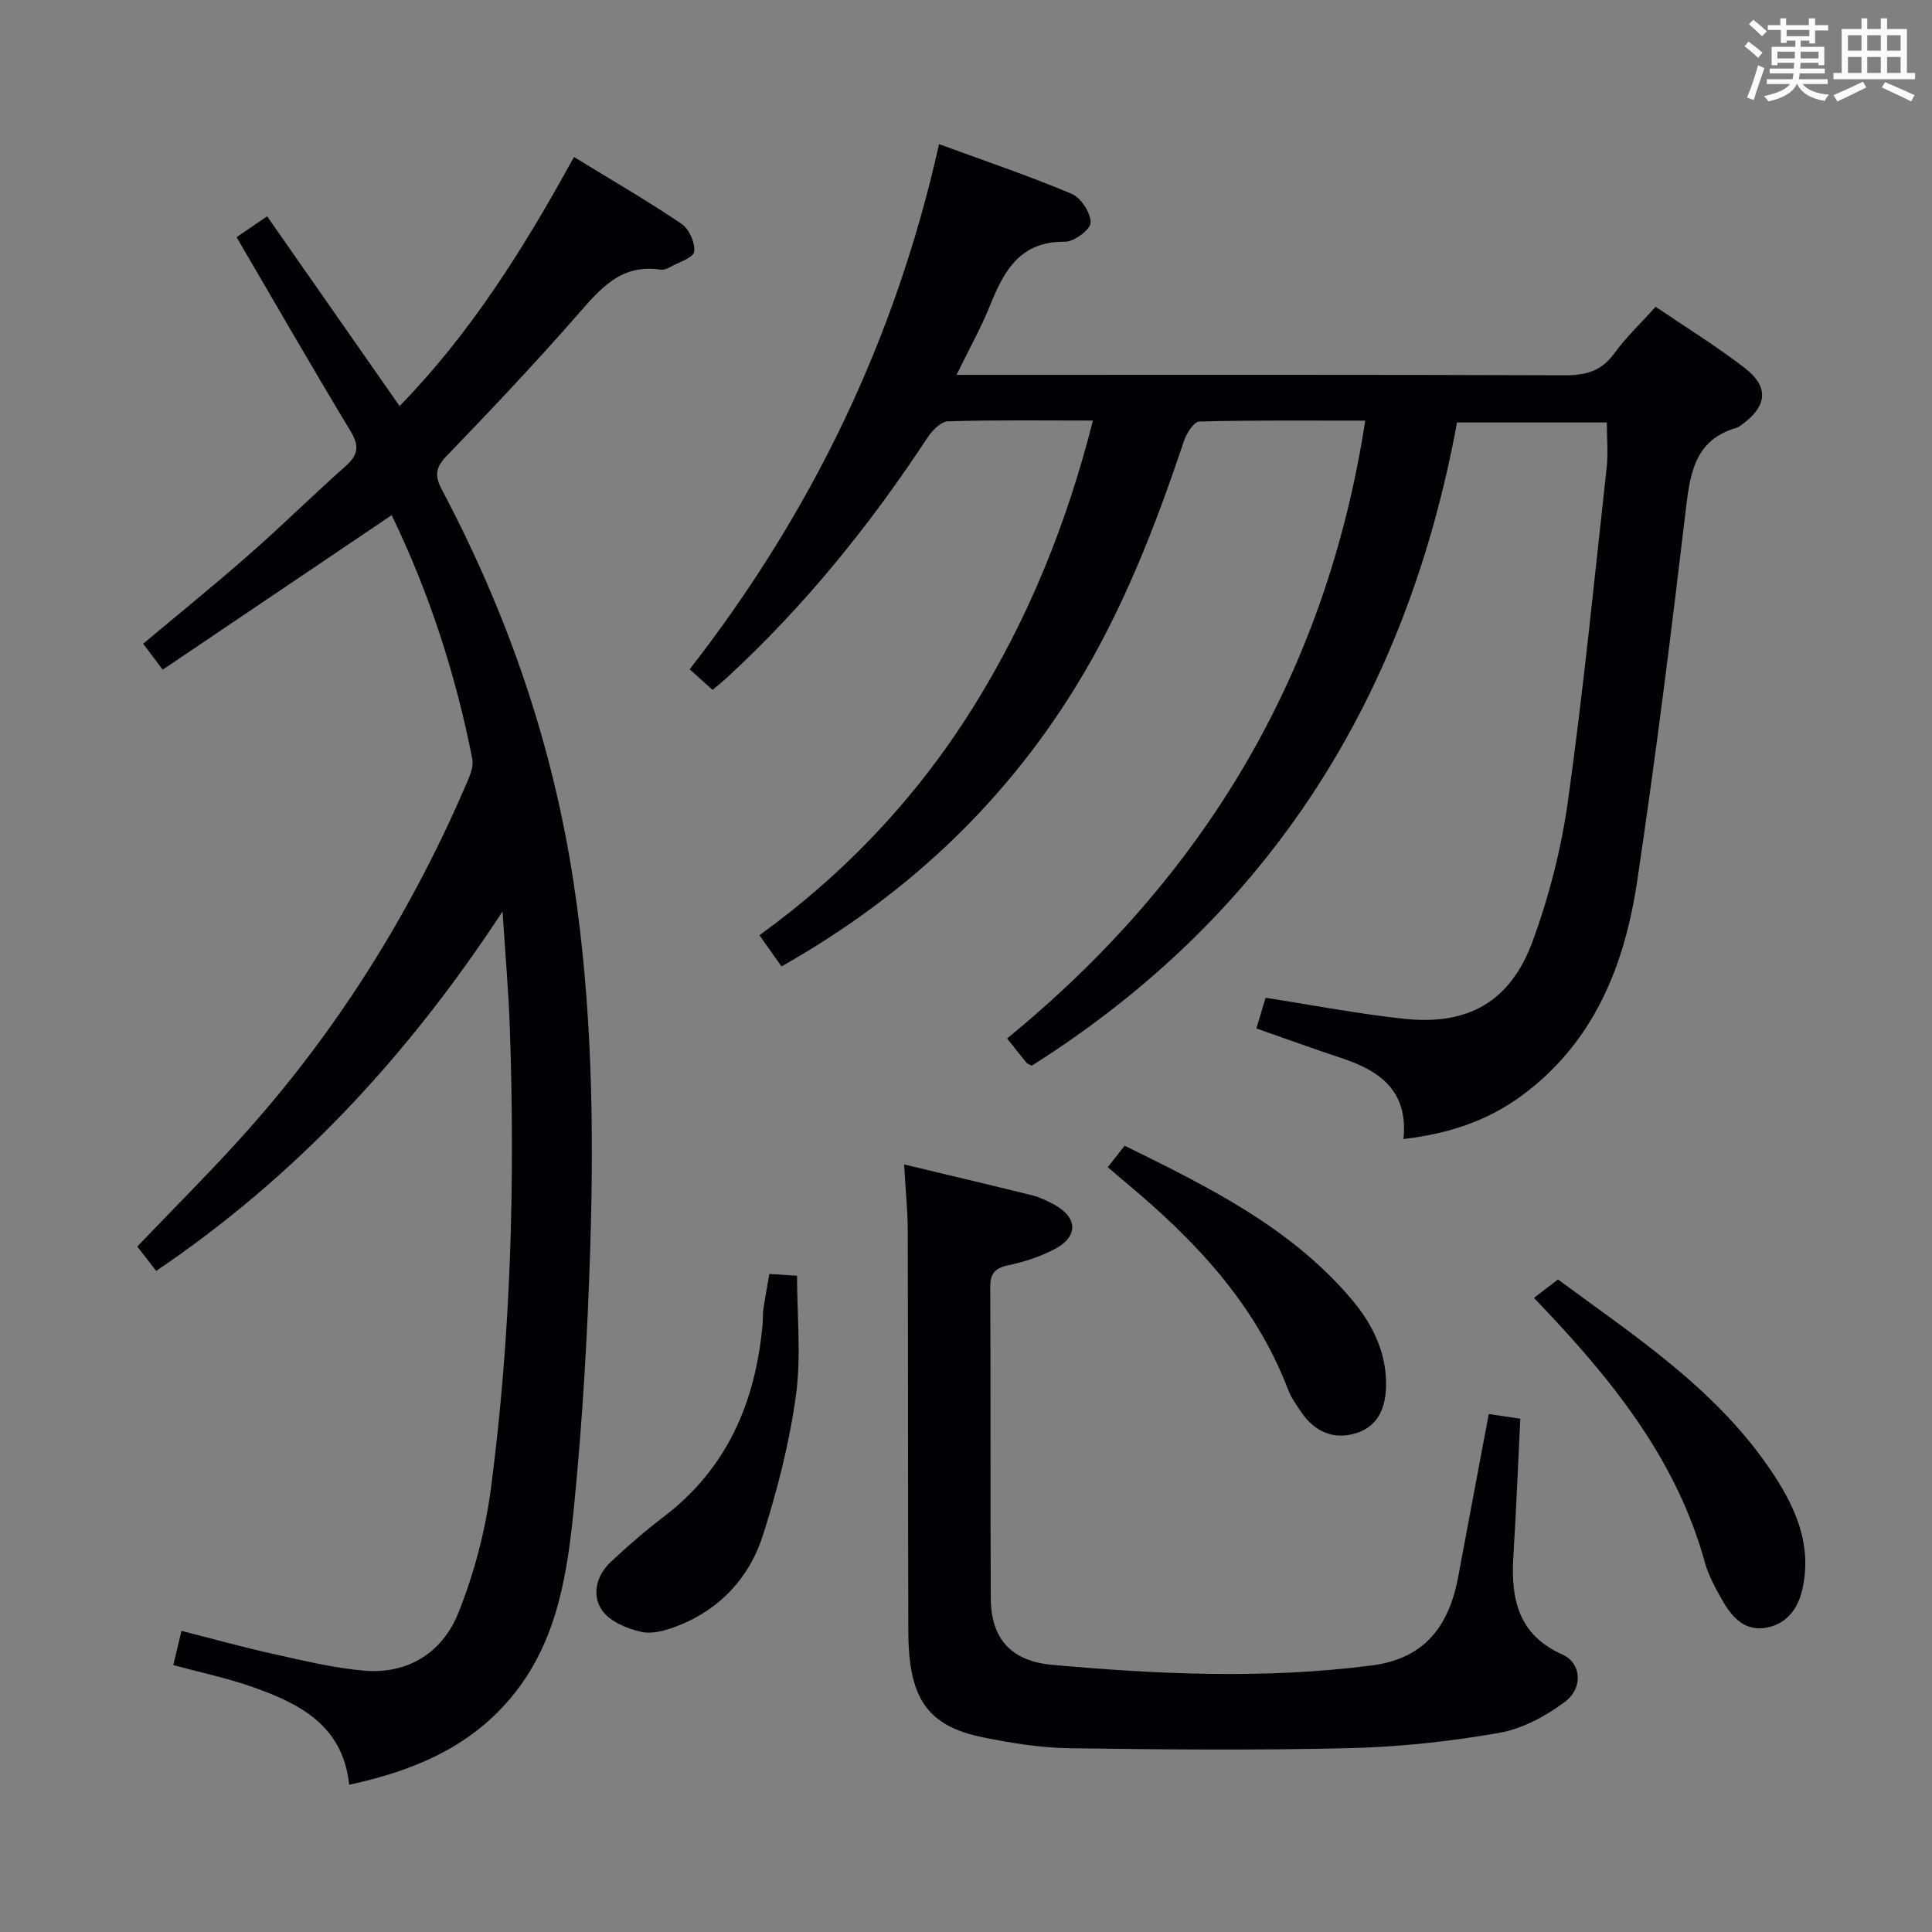 <svg enable-background="new 0 0 400 400" viewBox="0 0 400 400" xmlns="http://www.w3.org/2000/svg"><rect x="0" y="0" width="400" height="400" fill="#808080" stroke="none"/><g fill="#010105"><path d="m290.57 235.82c1.04-9.93-4.85-14.12-12.79-16.74-5.81-1.92-11.55-4.02-17.67-6.15.7-2.31 1.34-4.45 1.92-6.35 9.74 1.51 19.16 3.33 28.67 4.35 13.19 1.41 21.97-3.48 26.58-15.97 3.47-9.42 6-19.39 7.38-29.33 3.18-22.86 5.45-45.85 7.98-68.79.33-2.96.04-5.98.04-9.37-10 0-20.24 0-31.02 0-10.42 56.68-38.68 101.97-88.04 133.17-.5-.27-.87-.36-1.07-.59-1.17-1.4-2.29-2.84-4.05-5.04 40.55-33.17 66.05-75.28 74.16-127.92-11.44 0-22.89-.12-34.34.18-1.13.03-2.68 2.47-3.21 4.06-5.98 17.86-12.76 35.36-22.74 51.42-15.07 24.25-35.34 43.06-60.57 57.34-1.5-2.12-2.89-4.1-4.56-6.46 17.87-12.96 32.6-28.58 44.18-47.1 11.44-18.3 19.43-38.02 24.86-59.46-10.4 0-20.21-.14-30.01.16-1.47.05-3.28 1.91-4.25 3.39-11.95 18.16-25.51 34.95-41.54 49.7-.85.78-1.76 1.5-2.95 2.52-1.5-1.35-2.93-2.64-4.74-4.27 25.09-32.23 42.55-68.03 51.63-108.73 9.35 3.43 18.54 6.54 27.46 10.29 1.92.81 3.91 3.89 3.93 5.95.02 1.36-3.41 3.98-5.28 3.96-9.23-.11-12.63 5.9-15.51 13.11-1.84 4.6-4.3 8.96-6.98 14.46h6.37c39.83 0 79.65-.06 119.48.09 4.33.02 7.6-.8 10.27-4.46 2.43-3.34 5.47-6.23 8.62-9.73 6.26 4.26 12.61 8.17 18.48 12.7 5.05 3.89 4.61 7.89-.56 11.65-.4.29-.82.62-1.29.75-8.01 2.36-9.39 8.56-10.26 15.89-3.08 26.06-6.33 52.11-10.21 78.05-2.62 17.49-9.01 33.43-24.03 44.4-6.99 5.09-14.97 7.8-24.34 8.87z"/><path d="m81.09 106.66c-15.88 10.71-31.53 21.28-47.41 31.99-1.55-2.05-2.63-3.5-4.04-5.37 7.42-6.22 14.87-12.25 22.06-18.57 6.75-5.93 13.15-12.25 19.87-18.22 2.58-2.29 2.88-4.13 1.03-7.19-7.98-13.21-15.66-26.6-23.62-40.2 1.82-1.24 3.58-2.44 6.33-4.31 9.12 13.06 18.12 25.96 27.42 39.28 14.59-14.95 25.68-32.53 36.1-51.57 7.68 4.7 15.13 9.02 22.25 13.82 1.58 1.06 2.88 3.96 2.64 5.79-.17 1.26-3.19 2.18-4.98 3.18-.57.32-1.31.64-1.9.55-8.43-1.34-12.78 4.22-17.6 9.71-8.66 9.89-17.71 19.45-26.83 28.91-2.29 2.38-2.4 4.13-.94 6.89 13.64 25.74 23.02 52.9 27.35 81.78 3.72 24.78 4.17 49.73 3.4 74.69-.54 17.77-1.56 35.55-3.29 53.24-1.4 14.35-3.38 28.85-13.25 40.56-8.67 10.28-20.28 15.06-33.38 17.89-1.33-12.32-10.25-16.77-19.9-20.2-5.28-1.87-10.81-3.02-16.52-4.58.53-2.23 1.02-4.26 1.69-7.08 6.41 1.63 12.56 3.35 18.79 4.73 6.3 1.39 12.62 2.96 19.02 3.51 9.14.78 16.24-3.8 19.51-11.94 3.29-8.21 5.61-17.07 6.76-25.85 4.14-31.57 5-63.33 3.91-95.14-.26-7.59-.93-15.17-1.51-24.26-19.7 30.06-42.78 54.85-71.71 74.43-1.33-1.71-2.63-3.38-3.92-5.04 7.92-8.32 15.94-16.24 23.39-24.67 18.99-21.49 33.88-45.61 45.11-71.99.57-1.33 1.13-2.96.87-4.29-3.47-17.67-9.02-34.63-16.7-50.48z"/><path d="m187.19 241.09c9.13 2.19 17.83 4.23 26.51 6.39 1.59.4 3.13 1.14 4.58 1.93 4.93 2.7 5 6.66-.04 9.27-2.91 1.51-6.15 2.57-9.36 3.25-2.76.58-3.88 1.58-3.86 4.55.12 21.48-.01 42.96.11 64.45.05 8.4 4.27 12.99 12.69 13.75 22.03 2 44.08 2.97 66.14.14 10.11-1.3 15.85-7.1 17.95-18.38 2.06-11.07 4.15-22.13 6.32-33.68 2.24.33 4.27.64 6.53.97-.48 9.79-.86 19.22-1.44 28.64-.53 8.74 1.05 16.12 10.14 20.17 3.92 1.75 4.42 6.9.5 9.84-3.97 2.97-8.84 5.57-13.66 6.41-10.12 1.76-20.44 2.89-30.7 3.14-19.43.47-38.88.3-58.31.02-5.93-.09-11.92-1.07-17.75-2.25-11.49-2.32-15.44-8-15.48-21.88-.09-27.81-.04-55.62-.12-83.43-.05-4.13-.47-8.25-.75-13.3z"/><path d="m317.59 268.71c1.74-1.33 3.16-2.42 4.97-3.81 15.52 11.46 32.04 22.2 43.46 38.63 5.26 7.57 9.34 15.77 7.14 25.52-.9 3.98-3.17 7.1-7.33 7.92-4.46.88-7.17-2.03-9.15-5.49-1.48-2.58-2.96-5.27-3.74-8.11-5.68-20.54-18.35-36.63-32.59-51.75-.69-.71-1.37-1.43-2.76-2.91z"/><path d="m159.28 263.76c1.99.13 3.62.23 5.74.37 0 8.35.88 16.7-.23 24.78-1.34 9.77-3.82 19.49-6.82 28.91-2.77 8.7-8.75 15.26-17.46 18.72-2.4.95-5.32 1.85-7.69 1.33-2.96-.65-6.53-2.13-8.15-4.44-2.19-3.11-1.24-7.2 1.73-10 3.5-3.3 7.16-6.46 10.99-9.38 13.23-10.06 19.06-23.86 20.5-39.93.09-.99 0-2.01.15-2.99.33-2.29.76-4.55 1.24-7.37z"/><path d="m229.35 241.66c1.25-1.59 2.26-2.88 3.5-4.45 17.19 8.46 34.21 16.8 46.86 31.65 4.29 5.04 7.23 10.79 7.26 17.59.02 4.62-1.4 8.81-6.25 10.29-4.61 1.41-8.53-.31-11.28-4.33-1.03-1.5-2.12-3.03-2.76-4.71-6.75-17.71-19.24-30.9-33.46-42.75-1.14-.95-2.27-1.92-3.87-3.29z"/></g><path d="m361.2 9.6.8-1c.9.7 1.9 1.4 2.9 2.3l-.9 1.1c-1-1-2-1.8-2.8-2.4zm.5 10.6c.9-2.1 1.6-4.3 2.3-6.7.4.2.8.4 1.3.6-.7 2.1-1.5 4.3-2.2 6.6zm.4-15.2.9-.9c1 .8 2 1.6 2.8 2.4l-1 1c-.9-.9-1.8-1.7-2.7-2.5zm12.5-1.2h1.2v1.4h2.7v1.1h-2.7v2.7h-1.2v-.6h-1.8v1.3h4.9v3.8h-1.2v-.5h-3.7c0 .4-.1.9-.1 1.2h5.1v1h-5.2c0 .5-.1.9-.2 1.2h6v1h-5.2c1.1 1.3 2.9 2 5.5 2.2-.4.4-.7.8-.9 1.3-2.9-.5-4.8-1.6-5.7-3.5h-.1c-.8 1.7-2.7 2.9-5.9 3.6-.2-.4-.6-.8-.9-1.1 2.8-.6 4.6-1.4 5.4-2.5h-4.8v-1h5.3c.1-.3.2-.7.2-1.2h-4.9v-1h5c0-.4 0-.8.1-1.2h-3.5v.5h-1.2v-3.8h4.9v-1.3h-1.8v.5h-1.2v-2.7h-2.7v-1h2.6v-1.4h1.2v1.4h4.7v-1.4zm-6.6 8.3h3.6c0-.4 0-.9 0-1.4h-3.6zm1.9-4.6h4.7v-1.3h-4.7zm6.6 3.2h-3.7v1.4h3.7z" fill="#fafbfc"/><path d="m385.3 3.8h1.3v2.2h2.8v-2.2h1.3v2.2h4.1v9.1h1.7v1.3h-16.9v-1.3h1.7v-9.1h4.1v-2.2zm.4 13.1.7 1.2c-1.8.9-3.8 1.9-6 2.9-.2-.4-.5-.8-.8-1.3 2.3-1 4.3-1.9 6.1-2.8zm-3.1-6.4h2.8v-3.2h-2.8zm0 4.6h2.8v-3.3h-2.8zm4-4.6h2.8v-3.2h-2.8zm0 4.6h2.8v-3.3h-2.8zm3.7 1.9c2.1.9 4.1 1.8 6.1 2.7l-.7 1.3c-2.2-1.1-4.2-2-6.1-2.9zm3.2-9.7h-2.8v3.2h2.8zm-2.8 7.8h2.8v-3.3h-2.8z" fill="#fafbfc"/></svg>